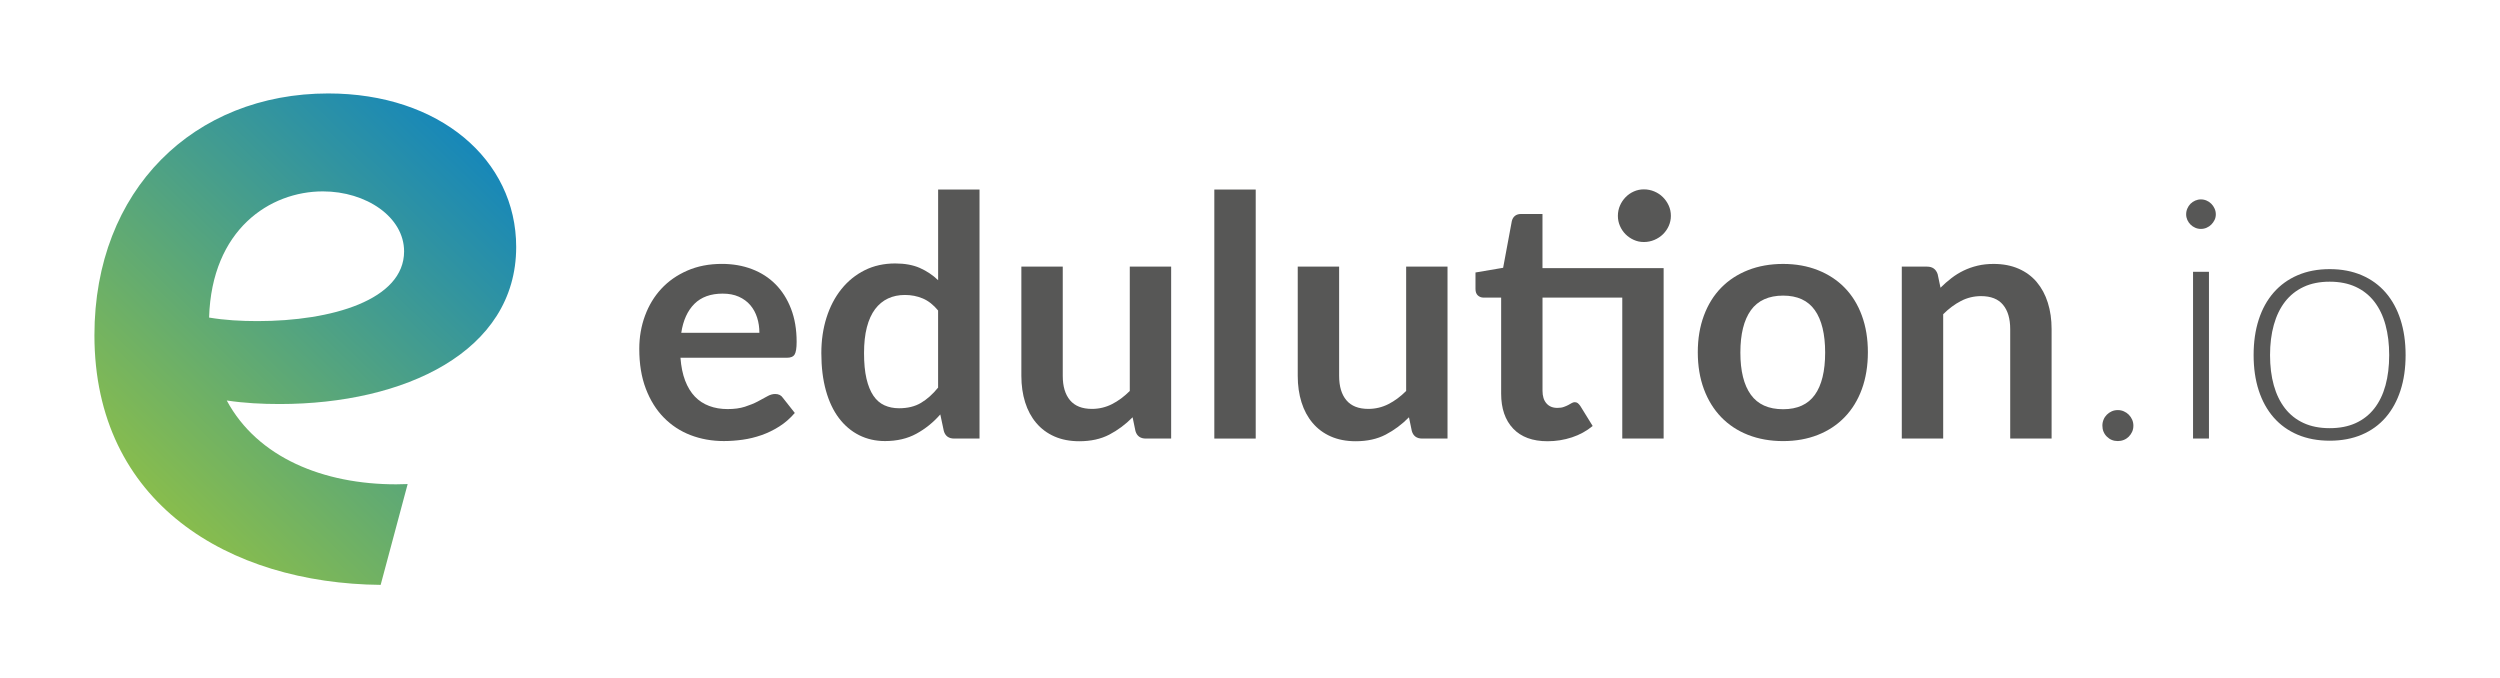 <?xml version="1.0" encoding="UTF-8"?>
<svg id="Ebene_1" data-name="Ebene 1" xmlns="http://www.w3.org/2000/svg" xmlns:xlink="http://www.w3.org/1999/xlink" viewBox="0 0 841.89 228.41">
  <defs>
    <style>
      .cls-1 {
        fill: url(#Unbenannter_Verlauf_11);
      }

      .cls-1, .cls-2 {
        stroke-width: 0px;
      }

      .cls-2 {
        fill: #2e2d2c;
        opacity: .8;
      }
    </style>
    <linearGradient id="Unbenannter_Verlauf_11" data-name="Unbenannter Verlauf 11" x1="43.97" y1="174.43" x2="169.24" y2="44.26" gradientUnits="userSpaceOnUse">
      <stop offset="0" stop-color="#8fc046"/>
      <stop offset="1" stop-color="#1084c0"/>
    </linearGradient>
  </defs>
  <path class="cls-1" d="M137.26,163.01c-1.29.05-2.58.09-3.85.09-24.37,0-46.65-8.91-57.05-28.23,5.94.89,11.89,1.19,17.83,1.19,41.9,0,79.64-17.53,79.64-52.89,0-29.42-25.85-51.7-63.29-51.7-45.17,0-78.74,32.39-78.74,81.42,0,56.54,45.24,83.59,96.39,84.07l9.09-33.94ZM108.74,64.45c14.56,0,27.34,8.62,27.34,20.21,0,16.34-24.37,23.47-49.33,23.47-5.65,0-10.99-.3-16.34-1.19.89-29.71,20.5-42.49,38.33-42.49Z"/>
  <g>
    <path class="cls-2" d="M229.15,120.49c.23,2.97.75,5.54,1.58,7.7.83,2.16,1.92,3.95,3.27,5.36,1.35,1.41,2.96,2.46,4.83,3.16,1.86.7,3.92,1.05,6.18,1.05s4.2-.26,5.84-.79c1.64-.53,3.07-1.11,4.29-1.75,1.22-.64,2.29-1.22,3.22-1.75.92-.53,1.81-.79,2.68-.79,1.17,0,2.03.43,2.6,1.3l4.01,5.08c-1.54,1.81-3.27,3.32-5.19,4.54-1.92,1.22-3.92,2.2-6.01,2.93-2.09.73-4.21,1.25-6.38,1.55-2.16.3-4.26.45-6.29.45-4.03,0-7.77-.67-11.23-2-3.46-1.33-6.47-3.31-9.03-5.93-2.56-2.61-4.57-5.85-6.04-9.71-1.47-3.86-2.2-8.32-2.2-13.4,0-3.95.64-7.67,1.92-11.15s3.11-6.51,5.5-9.09c2.39-2.58,5.31-4.62,8.75-6.12,3.44-1.51,7.33-2.26,11.65-2.26,3.65,0,7.02.58,10.1,1.75,3.08,1.17,5.74,2.87,7.96,5.11,2.22,2.24,3.96,4.98,5.22,8.24,1.26,3.26,1.89,6.97,1.89,11.15,0,2.11-.23,3.53-.68,4.26-.45.74-1.32,1.1-2.6,1.1h-35.84ZM255.73,112.08c0-1.81-.25-3.51-.76-5.11-.51-1.6-1.27-3-2.29-4.2-1.02-1.2-2.31-2.15-3.87-2.85-1.56-.7-3.38-1.04-5.45-1.04-4.03,0-7.2,1.15-9.51,3.44-2.31,2.3-3.79,5.55-4.43,9.76h26.3Z"/>
    <path class="cls-2" d="M329.86,63.83v83.86h-8.52c-1.84,0-3.01-.85-3.5-2.54l-1.19-5.59c-2.33,2.67-5.01,4.83-8.04,6.49-3.03,1.66-6.56,2.48-10.58,2.48-3.16,0-6.06-.66-8.69-1.97-2.63-1.32-4.9-3.23-6.8-5.73-1.9-2.5-3.37-5.6-4.4-9.28s-1.55-7.9-1.55-12.64c0-4.29.58-8.28,1.75-11.97,1.17-3.68,2.84-6.88,5.02-9.59,2.18-2.71,4.8-4.83,7.84-6.35,3.05-1.52,6.47-2.28,10.27-2.28,3.24,0,6,.51,8.3,1.52,2.29,1.02,4.35,2.39,6.15,4.12v-30.53h13.94ZM315.92,104.57c-1.58-1.92-3.3-3.27-5.16-4.06s-3.87-1.18-6.01-1.18-4.01.39-5.7,1.18-3.14,1.99-4.35,3.58c-1.2,1.6-2.13,3.63-2.77,6.09-.64,2.46-.96,5.37-.96,8.72s.27,6.26.82,8.61,1.33,4.27,2.34,5.76,2.26,2.56,3.72,3.22c1.47.66,3.1.99,4.91.99,2.9,0,5.36-.6,7.39-1.81,2.03-1.2,3.95-2.92,5.76-5.14v-25.96Z"/>
    <path class="cls-2" d="M394.39,89.79v57.9h-8.52c-1.84,0-3.01-.85-3.5-2.54l-.96-4.63c-2.37,2.41-4.99,4.35-7.84,5.84-2.86,1.49-6.23,2.23-10.1,2.23-3.16,0-5.95-.54-8.38-1.61s-4.47-2.59-6.12-4.54c-1.66-1.96-2.91-4.28-3.75-6.97s-1.27-5.65-1.27-8.89v-36.8h13.94v36.8c0,3.54.82,6.27,2.45,8.21,1.64,1.94,4.09,2.91,7.37,2.91,2.41,0,4.66-.54,6.77-1.61,2.11-1.07,4.1-2.55,5.98-4.43v-41.87h13.94Z"/>
    <path class="cls-2" d="M422.87,63.83v83.86h-13.94V63.83h13.94Z"/>
    <path class="cls-2" d="M487.46,89.79v57.9h-8.52c-1.84,0-3.01-.85-3.5-2.54l-.96-4.63c-2.37,2.41-4.99,4.35-7.84,5.84-2.86,1.49-6.23,2.23-10.1,2.23-3.16,0-5.95-.54-8.38-1.61s-4.47-2.59-6.12-4.54c-1.66-1.96-2.91-4.28-3.75-6.97s-1.27-5.65-1.27-8.89v-36.8h13.94v36.8c0,3.54.82,6.27,2.45,8.21,1.64,1.94,4.09,2.91,7.37,2.91,2.41,0,4.66-.54,6.77-1.61,2.11-1.07,4.1-2.55,5.98-4.43v-41.87h13.94Z"/>
    <path class="cls-2" d="M560.25,147.69h-13.94v-47.46h-26.86v31.38c0,1.81.44,3.22,1.33,4.23.88,1.01,2.1,1.52,3.64,1.52.86,0,1.59-.1,2.17-.31.58-.21,1.09-.42,1.52-.65.43-.23.82-.44,1.16-.65.34-.21.68-.31,1.02-.31.41,0,.75.1,1.02.31.26.21.55.52.85.93l4.18,6.77c-2.03,1.69-4.36,2.97-7,3.84-2.63.86-5.36,1.3-8.18,1.3-5.04,0-8.91-1.42-11.6-4.26-2.69-2.84-4.04-6.76-4.04-11.77v-32.34h-5.93c-.75,0-1.39-.25-1.92-.73-.53-.49-.79-1.22-.79-2.2v-5.53l9.31-1.58,2.93-15.75c.19-.75.55-1.34,1.07-1.75.53-.41,1.2-.62,2.03-.62h7.22v18.23h40.8v57.39ZM562.68,72.69c0,1.2-.25,2.34-.73,3.42-.49,1.07-1.14,2-1.95,2.79-.81.79-1.77,1.42-2.88,1.89-1.11.47-2.29.71-3.53.71s-2.33-.24-3.39-.71c-1.05-.47-1.97-1.1-2.77-1.89-.79-.79-1.42-1.72-1.89-2.79-.47-1.07-.71-2.21-.71-3.42s.24-2.4.71-3.47c.47-1.07,1.1-2.01,1.89-2.82.79-.81,1.71-1.45,2.77-1.92,1.05-.47,2.18-.71,3.39-.71s2.42.24,3.53.71c1.11.47,2.07,1.11,2.88,1.92.81.81,1.46,1.75,1.95,2.82.49,1.07.73,2.23.73,3.47Z"/>
    <path class="cls-2" d="M600.47,88.88c4.29,0,8.19.7,11.71,2.09,3.52,1.39,6.53,3.37,9.03,5.93s4.43,5.68,5.78,9.37c1.36,3.69,2.03,7.81,2.03,12.36s-.68,8.73-2.03,12.42-3.28,6.83-5.78,9.42-5.51,4.59-9.03,5.98c-3.52,1.39-7.42,2.09-11.71,2.09s-8.26-.7-11.8-2.09c-3.54-1.39-6.55-3.39-9.06-5.98-2.5-2.6-4.44-5.74-5.81-9.42-1.37-3.69-2.06-7.83-2.06-12.42s.69-8.67,2.06-12.36c1.37-3.69,3.31-6.81,5.81-9.37s5.52-4.53,9.06-5.93c3.54-1.39,7.47-2.09,11.8-2.09ZM600.47,137.81c4.82,0,8.38-1.62,10.69-4.85,2.31-3.23,3.47-7.98,3.47-14.22s-1.16-11.01-3.47-14.28c-2.31-3.27-5.88-4.91-10.69-4.91s-8.51,1.65-10.86,4.94c-2.35,3.29-3.53,8.04-3.53,14.25s1.18,10.94,3.53,14.19c2.35,3.26,5.97,4.88,10.86,4.88Z"/>
    <path class="cls-2" d="M653.47,96.9c1.16-1.17,2.4-2.25,3.7-3.25,1.3-1,2.67-1.84,4.12-2.54,1.45-.7,3-1.24,4.66-1.64,1.65-.4,3.46-.59,5.42-.59,3.16,0,5.96.54,8.41,1.61s4.49,2.58,6.12,4.52,2.88,4.25,3.72,6.94c.85,2.69,1.27,5.65,1.27,8.89v36.85h-13.94v-36.85c0-3.54-.81-6.27-2.43-8.21s-4.08-2.91-7.39-2.91c-2.41,0-4.67.55-6.77,1.64-2.11,1.09-4.1,2.58-5.98,4.46v41.87h-13.94v-57.9h8.52c1.81,0,2.99.85,3.56,2.54l.96,4.57Z"/>
    <path class="cls-2" d="M707.99,143.34c0-.71.13-1.39.4-2.03.26-.64.63-1.19,1.1-1.66s1.02-.85,1.64-1.13c.62-.28,1.31-.42,2.06-.42s1.39.14,2.03.42c.64.28,1.19.66,1.66,1.13.47.47.85,1.03,1.13,1.66.28.64.42,1.32.42,2.03,0,.75-.14,1.44-.42,2.06-.28.62-.66,1.17-1.13,1.64-.47.47-1.02.84-1.66,1.1-.64.26-1.32.39-2.03.39-1.47,0-2.7-.5-3.7-1.5-1-1-1.5-2.23-1.5-3.7Z"/>
    <path class="cls-2" d="M746.19,72.18c0,.68-.14,1.31-.42,1.89-.28.58-.65,1.1-1.1,1.55s-.98.81-1.58,1.07c-.6.26-1.24.4-1.92.4s-1.32-.13-1.92-.4c-.6-.26-1.13-.62-1.58-1.07s-.81-.97-1.07-1.55c-.26-.58-.4-1.21-.4-1.89s.13-1.33.4-1.95c.26-.62.62-1.16,1.07-1.61s.98-.81,1.58-1.07c.6-.26,1.24-.4,1.92-.4s1.32.13,1.92.4c.6.26,1.13.62,1.58,1.07s.82.99,1.1,1.61c.28.62.42,1.27.42,1.95ZM743.88,91.54v56.15h-5.36v-56.15h5.36Z"/>
    <path class="cls-2" d="M784.54,90.63c4.03,0,7.63.69,10.81,2.06,3.18,1.37,5.86,3.32,8.04,5.84,2.18,2.52,3.85,5.56,4.99,9.11,1.15,3.56,1.72,7.53,1.72,11.93s-.57,8.37-1.72,11.91c-1.15,3.54-2.81,6.57-4.99,9.09-2.18,2.52-4.86,4.46-8.04,5.81s-6.78,2.03-10.81,2.03-7.63-.68-10.81-2.03c-3.18-1.36-5.87-3.29-8.07-5.81-2.2-2.52-3.87-5.55-5.02-9.09-1.15-3.53-1.72-7.5-1.72-11.91s.57-8.38,1.72-11.93c1.15-3.56,2.82-6.59,5.02-9.11,2.2-2.52,4.89-4.47,8.07-5.84,3.18-1.37,6.78-2.06,10.81-2.06ZM784.54,144.19c3.35,0,6.27-.57,8.78-1.72,2.5-1.15,4.59-2.79,6.26-4.94,1.67-2.15,2.92-4.73,3.75-7.76.83-3.03,1.24-6.43,1.24-10.19s-.41-7.11-1.24-10.16c-.83-3.05-2.08-5.65-3.75-7.82-1.67-2.16-3.76-3.83-6.26-4.99-2.5-1.16-5.43-1.75-8.78-1.75s-6.27.58-8.77,1.75c-2.5,1.17-4.59,2.83-6.27,4.99-1.67,2.16-2.93,4.77-3.78,7.82-.85,3.05-1.27,6.43-1.27,10.16s.42,7.16,1.27,10.19c.85,3.03,2.11,5.61,3.78,7.76,1.67,2.14,3.76,3.79,6.27,4.94,2.5,1.15,5.43,1.72,8.77,1.72Z"/>
  </g>
</svg>